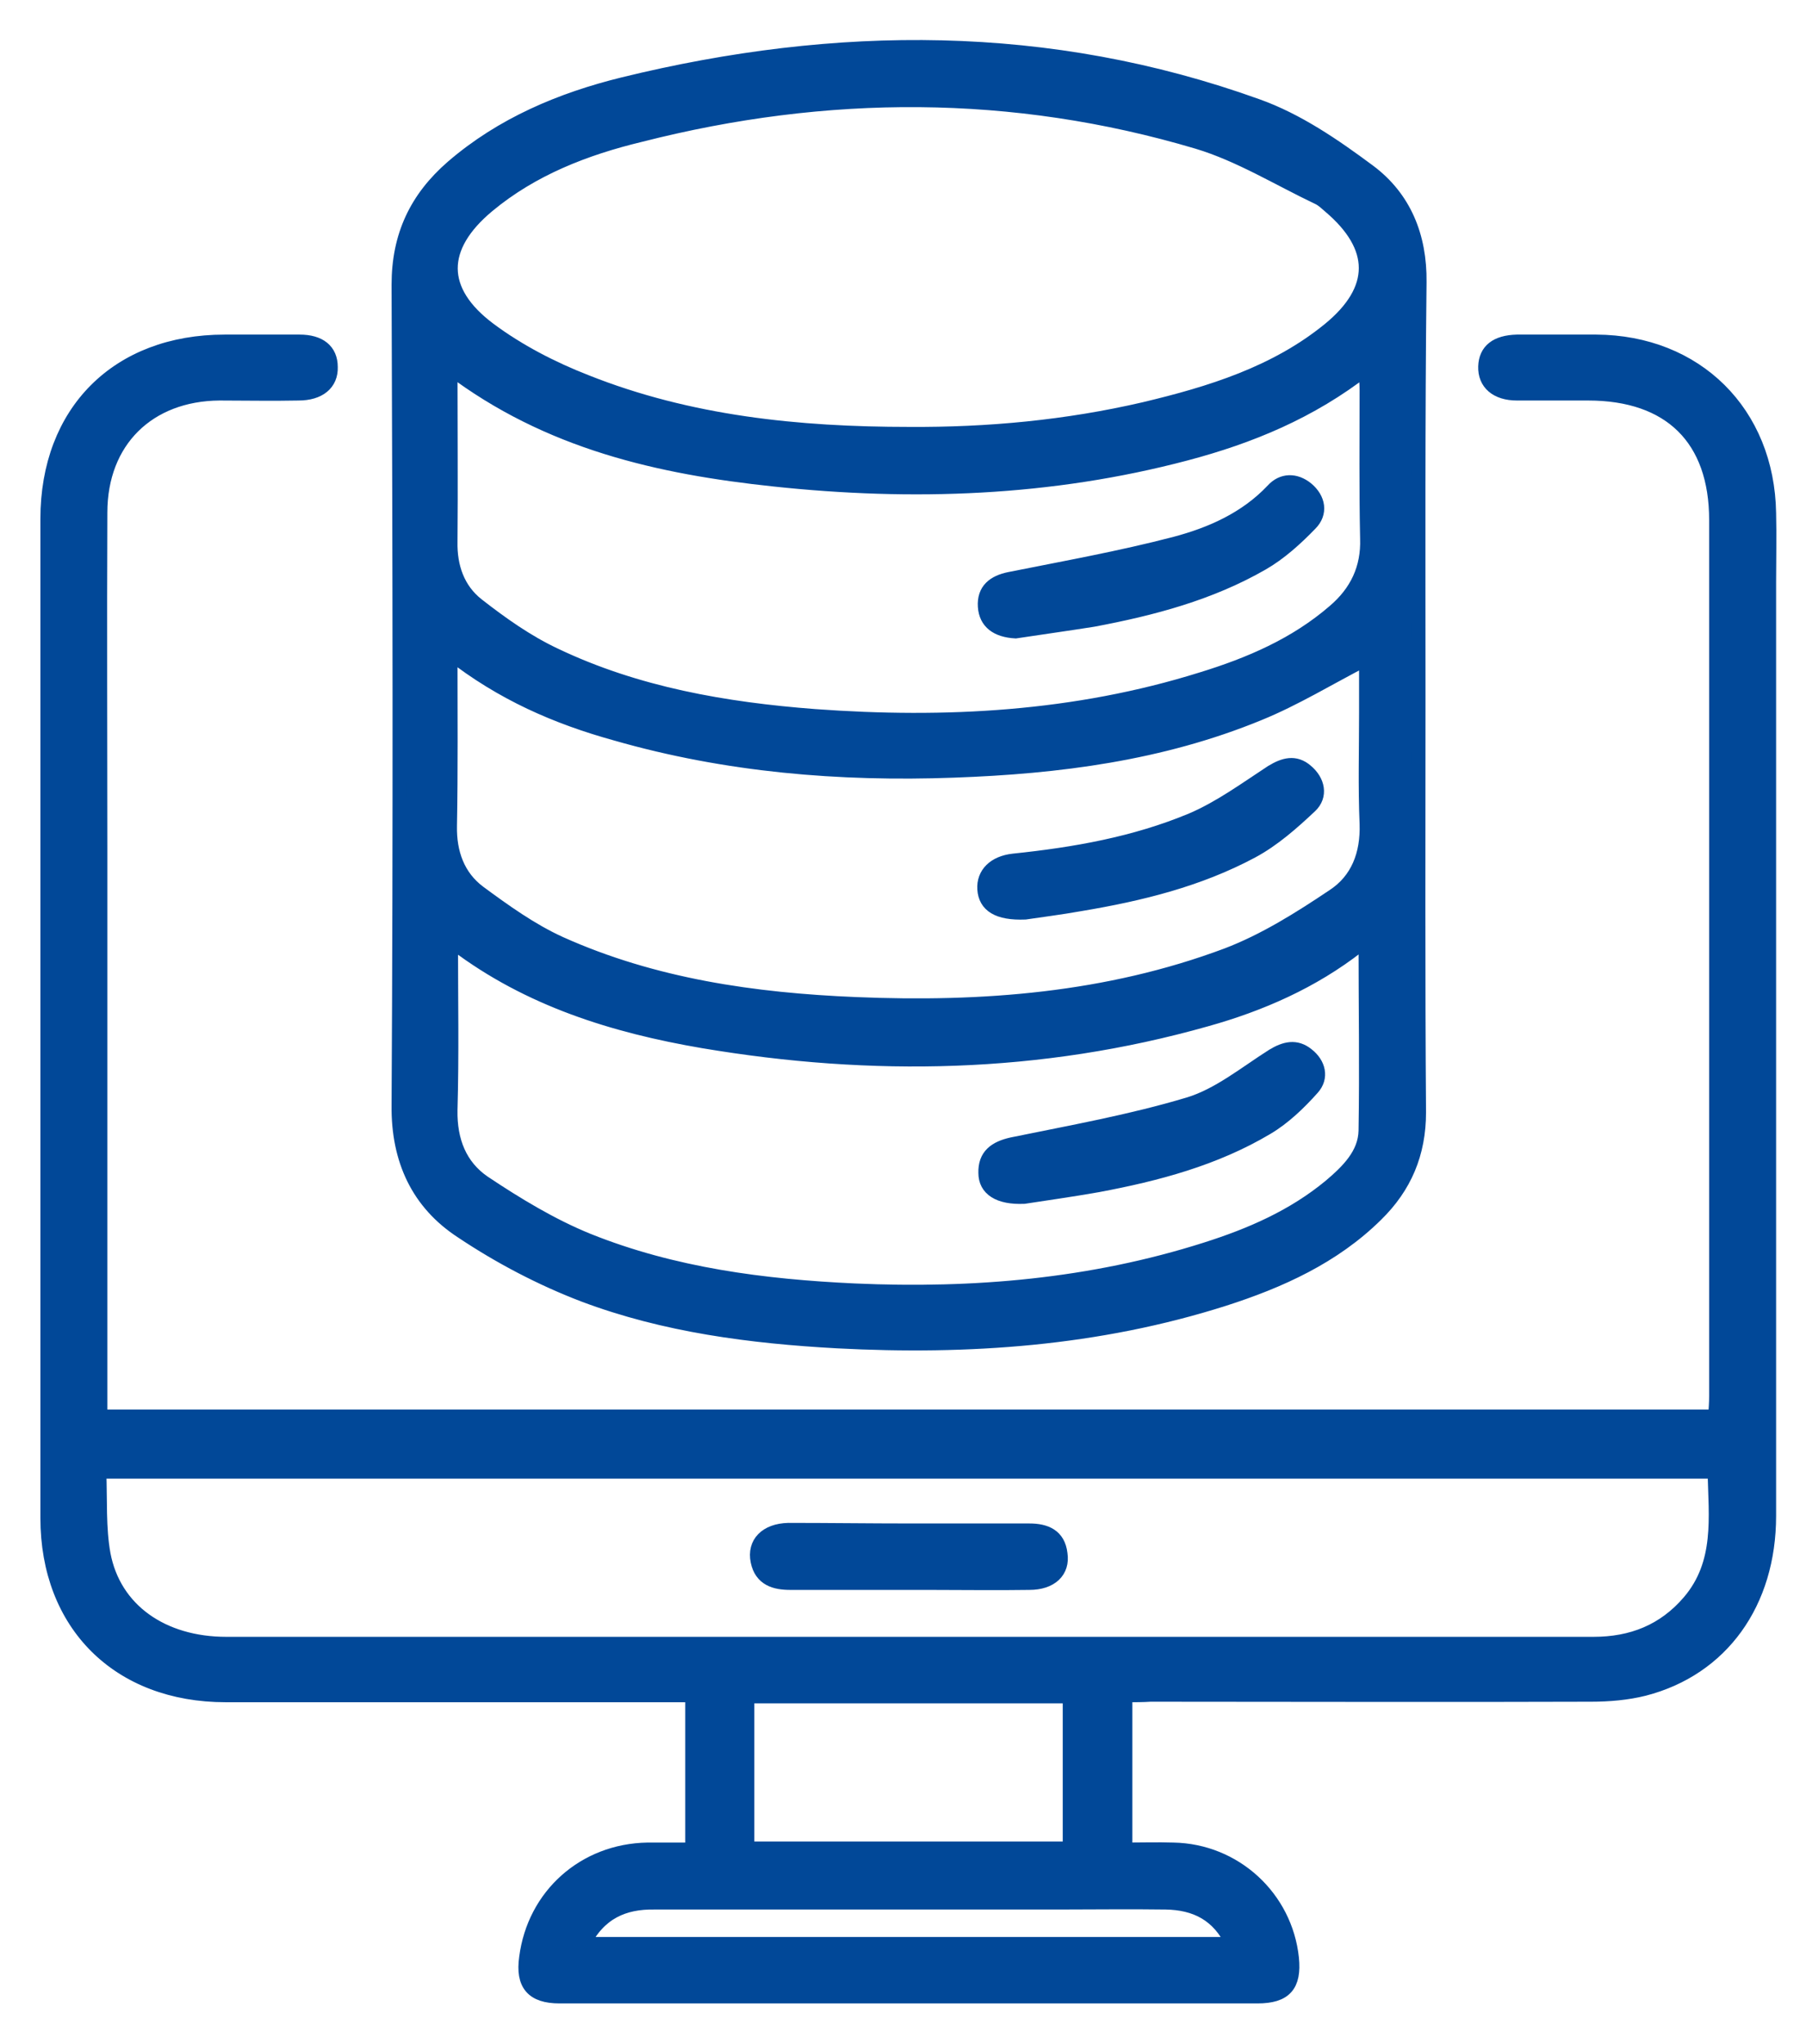 <svg width="38" height="43" viewBox="0 0 38 43" fill="none" xmlns="http://www.w3.org/2000/svg">
<g clip-path="url(#clip0_2171_5914)">
<path d="M23.676 35.661C23.676 36.771 23.676 37.814 23.676 38.913C24.02 38.913 24.353 38.902 24.685 38.913C25.983 38.935 27.048 39.922 27.181 41.199C27.237 41.764 27.037 41.997 26.46 41.997C21.568 41.997 16.676 41.997 11.772 41.997C11.206 41.997 10.996 41.742 11.073 41.187C11.24 39.878 12.294 38.935 13.625 38.913C13.924 38.913 14.235 38.913 14.568 38.913C14.568 37.825 14.568 36.771 14.568 35.661C14.39 35.661 14.235 35.661 14.069 35.661C10.962 35.661 7.856 35.661 4.75 35.661C2.498 35.661 1 34.175 1 31.933C1 24.932 1 17.93 1 10.917C1 8.665 2.475 7.189 4.728 7.189C5.249 7.189 5.781 7.189 6.303 7.189C6.724 7.189 6.957 7.378 6.957 7.722C6.968 8.066 6.713 8.276 6.281 8.276C5.726 8.288 5.171 8.276 4.617 8.276C3.119 8.288 2.109 9.275 2.109 10.784C2.098 13.17 2.109 15.556 2.109 17.941C2.109 21.736 2.109 25.542 2.109 29.337C2.109 29.481 2.109 29.636 2.109 29.803C13.447 29.803 24.752 29.803 36.09 29.803C36.101 29.659 36.112 29.514 36.112 29.37C36.112 23.223 36.112 17.087 36.112 10.94C36.112 9.231 35.147 8.276 33.416 8.276C32.917 8.276 32.418 8.276 31.919 8.276C31.486 8.276 31.242 8.055 31.253 7.711C31.264 7.378 31.486 7.2 31.919 7.189C32.473 7.189 33.028 7.189 33.583 7.189C35.691 7.2 37.188 8.687 37.221 10.795C37.233 11.284 37.221 11.761 37.221 12.249C37.221 18.796 37.221 25.342 37.221 31.889C37.221 33.72 36.223 35.107 34.592 35.528C34.237 35.617 33.849 35.65 33.483 35.65C30.388 35.661 27.304 35.65 24.208 35.65C24.042 35.661 23.887 35.661 23.676 35.661ZM2.087 30.957C2.109 31.567 2.076 32.144 2.176 32.699C2.398 33.875 3.418 34.585 4.761 34.585C12.061 34.585 19.371 34.585 26.671 34.585C28.956 34.585 31.242 34.585 33.527 34.585C34.337 34.585 35.014 34.319 35.546 33.697C36.234 32.888 36.101 31.922 36.079 30.957C24.763 30.957 13.47 30.957 2.087 30.957ZM15.722 35.684C15.722 36.782 15.722 37.836 15.722 38.891C18.007 38.891 20.259 38.891 22.511 38.891C22.511 37.803 22.511 36.749 22.511 35.684C20.237 35.684 17.996 35.684 15.722 35.684ZM12.271 40.899C16.853 40.899 21.379 40.899 25.939 40.899C25.64 40.266 25.151 40.033 24.53 40.022C23.765 40.011 23.01 40.022 22.245 40.022C19.416 40.022 16.598 40.022 13.769 40.022C13.126 40.011 12.604 40.233 12.271 40.899Z" fill="#014898"/>
<path d="M29.844 14.668C29.844 17.575 29.833 20.493 29.855 23.4C29.855 24.266 29.556 24.965 28.956 25.553C28.058 26.441 26.926 26.951 25.75 27.328C23.099 28.172 20.37 28.36 17.619 28.216C15.799 28.116 13.991 27.883 12.283 27.24C11.384 26.896 10.518 26.441 9.72 25.908C8.799 25.309 8.377 24.399 8.389 23.256C8.422 17.497 8.411 11.749 8.389 5.991C8.389 4.959 8.766 4.171 9.52 3.516C10.563 2.617 11.805 2.096 13.114 1.774C17.596 0.676 22.067 0.653 26.449 2.229C27.293 2.529 28.069 3.061 28.801 3.605C29.544 4.16 29.877 4.97 29.866 5.935C29.833 8.842 29.844 11.749 29.844 14.668ZM19.127 9.131C20.791 9.142 22.444 8.987 24.075 8.609C25.473 8.276 26.838 7.855 27.969 6.934C29.001 6.09 28.99 5.192 27.98 4.337C27.903 4.271 27.836 4.204 27.747 4.16C26.904 3.76 26.083 3.25 25.196 2.984C21.313 1.83 17.386 1.841 13.47 2.839C12.316 3.117 11.195 3.55 10.263 4.326C9.221 5.192 9.209 6.124 10.297 6.934C10.907 7.389 11.617 7.755 12.327 8.032C14.501 8.898 16.798 9.131 19.127 9.131ZM9.476 13.736C9.476 15.023 9.487 16.199 9.465 17.375C9.454 17.941 9.631 18.44 10.075 18.773C10.618 19.173 11.173 19.572 11.783 19.85C13.758 20.737 15.866 21.037 18.007 21.126C20.669 21.237 23.299 21.037 25.817 20.094C26.605 19.794 27.348 19.328 28.058 18.851C28.568 18.518 28.779 17.974 28.757 17.331C28.724 16.554 28.746 15.777 28.746 15.001C28.746 14.601 28.746 14.213 28.746 13.858C27.969 14.257 27.248 14.701 26.483 15.012C24.43 15.855 22.267 16.132 20.07 16.21C17.663 16.299 15.278 16.099 12.959 15.433C11.717 15.089 10.563 14.59 9.476 13.736ZM9.476 7.744C9.476 9.02 9.487 10.207 9.476 11.394C9.465 11.927 9.631 12.404 10.041 12.726C10.552 13.125 11.084 13.503 11.672 13.78C13.392 14.601 15.256 14.923 17.142 15.067C19.893 15.267 22.622 15.123 25.285 14.29C26.294 13.98 27.259 13.569 28.08 12.859C28.546 12.46 28.79 11.96 28.768 11.328C28.746 10.285 28.757 9.253 28.757 8.21C28.757 8.077 28.746 7.955 28.735 7.755C27.57 8.665 26.294 9.186 24.952 9.541C22.101 10.296 19.194 10.396 16.287 10.085C13.88 9.83 11.539 9.308 9.476 7.744ZM28.735 19.816C28.657 19.861 28.602 19.872 28.568 19.905C27.614 20.648 26.527 21.126 25.373 21.448C21.879 22.435 18.351 22.502 14.79 21.902C12.915 21.581 11.129 21.026 9.587 19.861C9.576 19.85 9.531 19.872 9.487 19.872C9.487 21.026 9.509 22.191 9.476 23.356C9.465 24 9.675 24.532 10.175 24.876C10.873 25.342 11.606 25.786 12.371 26.097C14.168 26.818 16.066 27.062 17.985 27.151C20.492 27.262 22.966 27.051 25.373 26.285C26.316 25.986 27.215 25.597 27.991 24.954C28.358 24.643 28.724 24.288 28.735 23.789C28.757 22.479 28.735 21.159 28.735 19.816Z" fill="#014898"/>
<path d="M19.161 32.2C19.993 32.2 20.825 32.2 21.657 32.2C22.001 32.2 22.267 32.31 22.311 32.688C22.367 33.054 22.112 33.298 21.657 33.298C20.947 33.309 20.248 33.298 19.538 33.298C18.573 33.298 17.596 33.298 16.631 33.298C16.309 33.298 16.021 33.22 15.943 32.843C15.866 32.466 16.121 32.2 16.587 32.188C17.441 32.188 18.295 32.2 19.161 32.2Z" fill="#014898"/>
<path d="M21.568 19.195C20.991 19.217 20.736 19.04 20.714 18.707C20.692 18.385 20.925 18.152 21.324 18.108C22.611 17.974 23.875 17.753 25.074 17.253C25.673 16.998 26.216 16.599 26.76 16.243C27.015 16.088 27.248 16.021 27.481 16.221C27.736 16.432 27.792 16.743 27.57 16.954C27.193 17.309 26.793 17.664 26.338 17.908C25.218 18.507 23.998 18.807 22.744 19.017C22.311 19.095 21.857 19.151 21.568 19.195Z" fill="#014898"/>
<path d="M21.368 13.281C20.98 13.259 20.747 13.092 20.725 12.759C20.703 12.415 20.913 12.249 21.246 12.182C22.411 11.949 23.587 11.738 24.73 11.439C25.484 11.239 26.216 10.917 26.782 10.318C26.982 10.096 27.259 10.096 27.492 10.285C27.747 10.496 27.792 10.795 27.57 11.017C27.27 11.328 26.926 11.639 26.56 11.849C25.462 12.482 24.242 12.804 22.999 13.037C22.444 13.125 21.879 13.203 21.368 13.281Z" fill="#014898"/>
<path d="M21.546 25.176C21.013 25.198 20.736 25.009 20.736 24.676C20.725 24.31 20.947 24.155 21.291 24.077C22.533 23.822 23.787 23.6 25.007 23.234C25.64 23.045 26.205 22.579 26.782 22.213C27.037 22.058 27.27 22.002 27.503 22.191C27.747 22.38 27.814 22.668 27.614 22.89C27.337 23.201 27.015 23.511 26.66 23.722C25.562 24.377 24.341 24.699 23.099 24.932C22.533 25.032 21.979 25.109 21.546 25.176Z" fill="#014898"/>
<path d="M23.676 35.661C23.676 36.771 23.676 37.814 23.676 38.913C24.02 38.913 24.353 38.902 24.685 38.913C25.983 38.935 27.048 39.922 27.181 41.199C27.237 41.764 27.037 41.997 26.46 41.997C21.568 41.997 16.676 41.997 11.772 41.997C11.206 41.997 10.996 41.742 11.073 41.187C11.24 39.878 12.294 38.935 13.625 38.913C13.924 38.913 14.235 38.913 14.568 38.913C14.568 37.825 14.568 36.771 14.568 35.661C14.39 35.661 14.235 35.661 14.069 35.661C10.962 35.661 7.856 35.661 4.75 35.661C2.498 35.661 1 34.175 1 31.933C1 24.932 1 17.93 1 10.917C1 8.665 2.475 7.189 4.728 7.189C5.249 7.189 5.781 7.189 6.303 7.189C6.724 7.189 6.957 7.378 6.957 7.722C6.968 8.066 6.713 8.276 6.281 8.276C5.726 8.288 5.171 8.276 4.617 8.276C3.119 8.288 2.109 9.275 2.109 10.784C2.098 13.17 2.109 15.556 2.109 17.941C2.109 21.736 2.109 25.542 2.109 29.337C2.109 29.481 2.109 29.636 2.109 29.803C13.447 29.803 24.752 29.803 36.09 29.803C36.101 29.659 36.112 29.514 36.112 29.37C36.112 23.223 36.112 17.087 36.112 10.94C36.112 9.231 35.147 8.276 33.416 8.276C32.917 8.276 32.418 8.276 31.919 8.276C31.486 8.276 31.242 8.055 31.253 7.711C31.264 7.378 31.486 7.2 31.919 7.189C32.473 7.189 33.028 7.189 33.583 7.189C35.691 7.2 37.188 8.687 37.221 10.795C37.233 11.284 37.221 11.761 37.221 12.249C37.221 18.796 37.221 25.342 37.221 31.889C37.221 33.72 36.223 35.107 34.592 35.528C34.237 35.617 33.849 35.65 33.483 35.65C30.388 35.661 27.304 35.65 24.208 35.65C24.042 35.661 23.887 35.661 23.676 35.661ZM2.087 30.957C2.109 31.567 2.076 32.144 2.176 32.699C2.398 33.875 3.418 34.585 4.761 34.585C12.061 34.585 19.371 34.585 26.671 34.585C28.956 34.585 31.242 34.585 33.527 34.585C34.337 34.585 35.014 34.319 35.546 33.697C36.234 32.888 36.101 31.922 36.079 30.957C24.763 30.957 13.47 30.957 2.087 30.957ZM15.722 35.684C15.722 36.782 15.722 37.836 15.722 38.891C18.007 38.891 20.259 38.891 22.511 38.891C22.511 37.803 22.511 36.749 22.511 35.684C20.237 35.684 17.996 35.684 15.722 35.684ZM12.271 40.899C16.853 40.899 21.379 40.899 25.939 40.899C25.64 40.266 25.151 40.033 24.53 40.022C23.765 40.011 23.01 40.022 22.245 40.022C19.416 40.022 16.598 40.022 13.769 40.022C13.126 40.011 12.604 40.233 12.271 40.899Z" stroke="#014898" stroke-width="0.3"/>
<path d="M29.844 14.668C29.844 17.575 29.833 20.493 29.855 23.4C29.855 24.266 29.556 24.965 28.956 25.553C28.058 26.441 26.926 26.951 25.75 27.328C23.099 28.172 20.37 28.36 17.619 28.216C15.799 28.116 13.991 27.883 12.283 27.24C11.384 26.896 10.518 26.441 9.72 25.908C8.799 25.309 8.377 24.399 8.389 23.256C8.422 17.497 8.411 11.749 8.389 5.991C8.389 4.959 8.766 4.171 9.52 3.516C10.563 2.617 11.805 2.096 13.114 1.774C17.596 0.676 22.067 0.653 26.449 2.229C27.293 2.529 28.069 3.061 28.801 3.605C29.544 4.16 29.877 4.97 29.866 5.935C29.833 8.842 29.844 11.749 29.844 14.668ZM19.127 9.131C20.791 9.142 22.444 8.987 24.075 8.609C25.473 8.276 26.838 7.855 27.969 6.934C29.001 6.09 28.99 5.192 27.98 4.337C27.903 4.271 27.836 4.204 27.747 4.16C26.904 3.76 26.083 3.25 25.196 2.984C21.313 1.83 17.386 1.841 13.47 2.839C12.316 3.117 11.195 3.55 10.263 4.326C9.221 5.192 9.209 6.124 10.297 6.934C10.907 7.389 11.617 7.755 12.327 8.032C14.501 8.898 16.798 9.131 19.127 9.131ZM9.476 13.736C9.476 15.023 9.487 16.199 9.465 17.375C9.454 17.941 9.631 18.44 10.075 18.773C10.618 19.173 11.173 19.572 11.783 19.85C13.758 20.737 15.866 21.037 18.007 21.126C20.669 21.237 23.299 21.037 25.817 20.094C26.605 19.794 27.348 19.328 28.058 18.851C28.568 18.518 28.779 17.974 28.757 17.331C28.724 16.554 28.746 15.777 28.746 15.001C28.746 14.601 28.746 14.213 28.746 13.858C27.969 14.257 27.248 14.701 26.483 15.012C24.43 15.855 22.267 16.132 20.07 16.21C17.663 16.299 15.278 16.099 12.959 15.433C11.717 15.089 10.563 14.59 9.476 13.736ZM9.476 7.744C9.476 9.02 9.487 10.207 9.476 11.394C9.465 11.927 9.631 12.404 10.041 12.726C10.552 13.125 11.084 13.503 11.672 13.78C13.392 14.601 15.256 14.923 17.142 15.067C19.893 15.267 22.622 15.123 25.285 14.29C26.294 13.98 27.259 13.569 28.08 12.859C28.546 12.46 28.79 11.96 28.768 11.328C28.746 10.285 28.757 9.253 28.757 8.21C28.757 8.077 28.746 7.955 28.735 7.755C27.57 8.665 26.294 9.186 24.952 9.541C22.101 10.296 19.194 10.396 16.287 10.085C13.88 9.83 11.539 9.308 9.476 7.744ZM28.735 19.816C28.657 19.861 28.602 19.872 28.568 19.905C27.614 20.648 26.527 21.126 25.373 21.448C21.879 22.435 18.351 22.502 14.79 21.902C12.915 21.581 11.129 21.026 9.587 19.861C9.576 19.85 9.531 19.872 9.487 19.872C9.487 21.026 9.509 22.191 9.476 23.356C9.465 24 9.675 24.532 10.175 24.876C10.873 25.342 11.606 25.786 12.371 26.097C14.168 26.818 16.066 27.062 17.985 27.151C20.492 27.262 22.966 27.051 25.373 26.285C26.316 25.986 27.215 25.597 27.991 24.954C28.358 24.643 28.724 24.288 28.735 23.789C28.757 22.479 28.735 21.159 28.735 19.816Z" stroke="#014898" stroke-width="0.3"/>
<path d="M19.161 32.2C19.993 32.2 20.825 32.2 21.657 32.2C22.001 32.2 22.267 32.31 22.311 32.688C22.367 33.054 22.112 33.298 21.657 33.298C20.947 33.309 20.248 33.298 19.538 33.298C18.573 33.298 17.596 33.298 16.631 33.298C16.309 33.298 16.021 33.22 15.943 32.843C15.866 32.466 16.121 32.2 16.587 32.188C17.441 32.188 18.295 32.2 19.161 32.2Z" stroke="#014898" stroke-width="0.3"/>
<path d="M21.568 19.195C20.991 19.217 20.736 19.04 20.714 18.707C20.692 18.385 20.925 18.152 21.324 18.108C22.611 17.974 23.875 17.753 25.074 17.253C25.673 16.998 26.216 16.599 26.76 16.243C27.015 16.088 27.248 16.021 27.481 16.221C27.736 16.432 27.792 16.743 27.57 16.954C27.193 17.309 26.793 17.664 26.338 17.908C25.218 18.507 23.998 18.807 22.744 19.017C22.311 19.095 21.857 19.151 21.568 19.195Z" stroke="#014898" stroke-width="0.3"/>
<path d="M21.368 13.281C20.98 13.259 20.747 13.092 20.725 12.759C20.703 12.415 20.913 12.249 21.246 12.182C22.411 11.949 23.587 11.738 24.73 11.439C25.484 11.239 26.216 10.917 26.782 10.318C26.982 10.096 27.259 10.096 27.492 10.285C27.747 10.496 27.792 10.795 27.57 11.017C27.27 11.328 26.926 11.639 26.56 11.849C25.462 12.482 24.242 12.804 22.999 13.037C22.444 13.125 21.879 13.203 21.368 13.281Z" stroke="#014898" stroke-width="0.3"/>
<path d="M21.546 25.176C21.013 25.198 20.736 25.009 20.736 24.676C20.725 24.31 20.947 24.155 21.291 24.077C22.533 23.822 23.787 23.6 25.007 23.234C25.64 23.045 26.205 22.579 26.782 22.213C27.037 22.058 27.27 22.002 27.503 22.191C27.747 22.38 27.814 22.668 27.614 22.89C27.337 23.201 27.015 23.511 26.66 23.722C25.562 24.377 24.341 24.699 23.099 24.932C22.533 25.032 21.979 25.109 21.546 25.176Z" stroke="#014898" stroke-width="0.3"/>
</g>
<defs>
<clipPath id="clip0_2171_5914">
<rect width="38" height="43" fill="white"/>
</clipPath>
</defs>
</svg>
